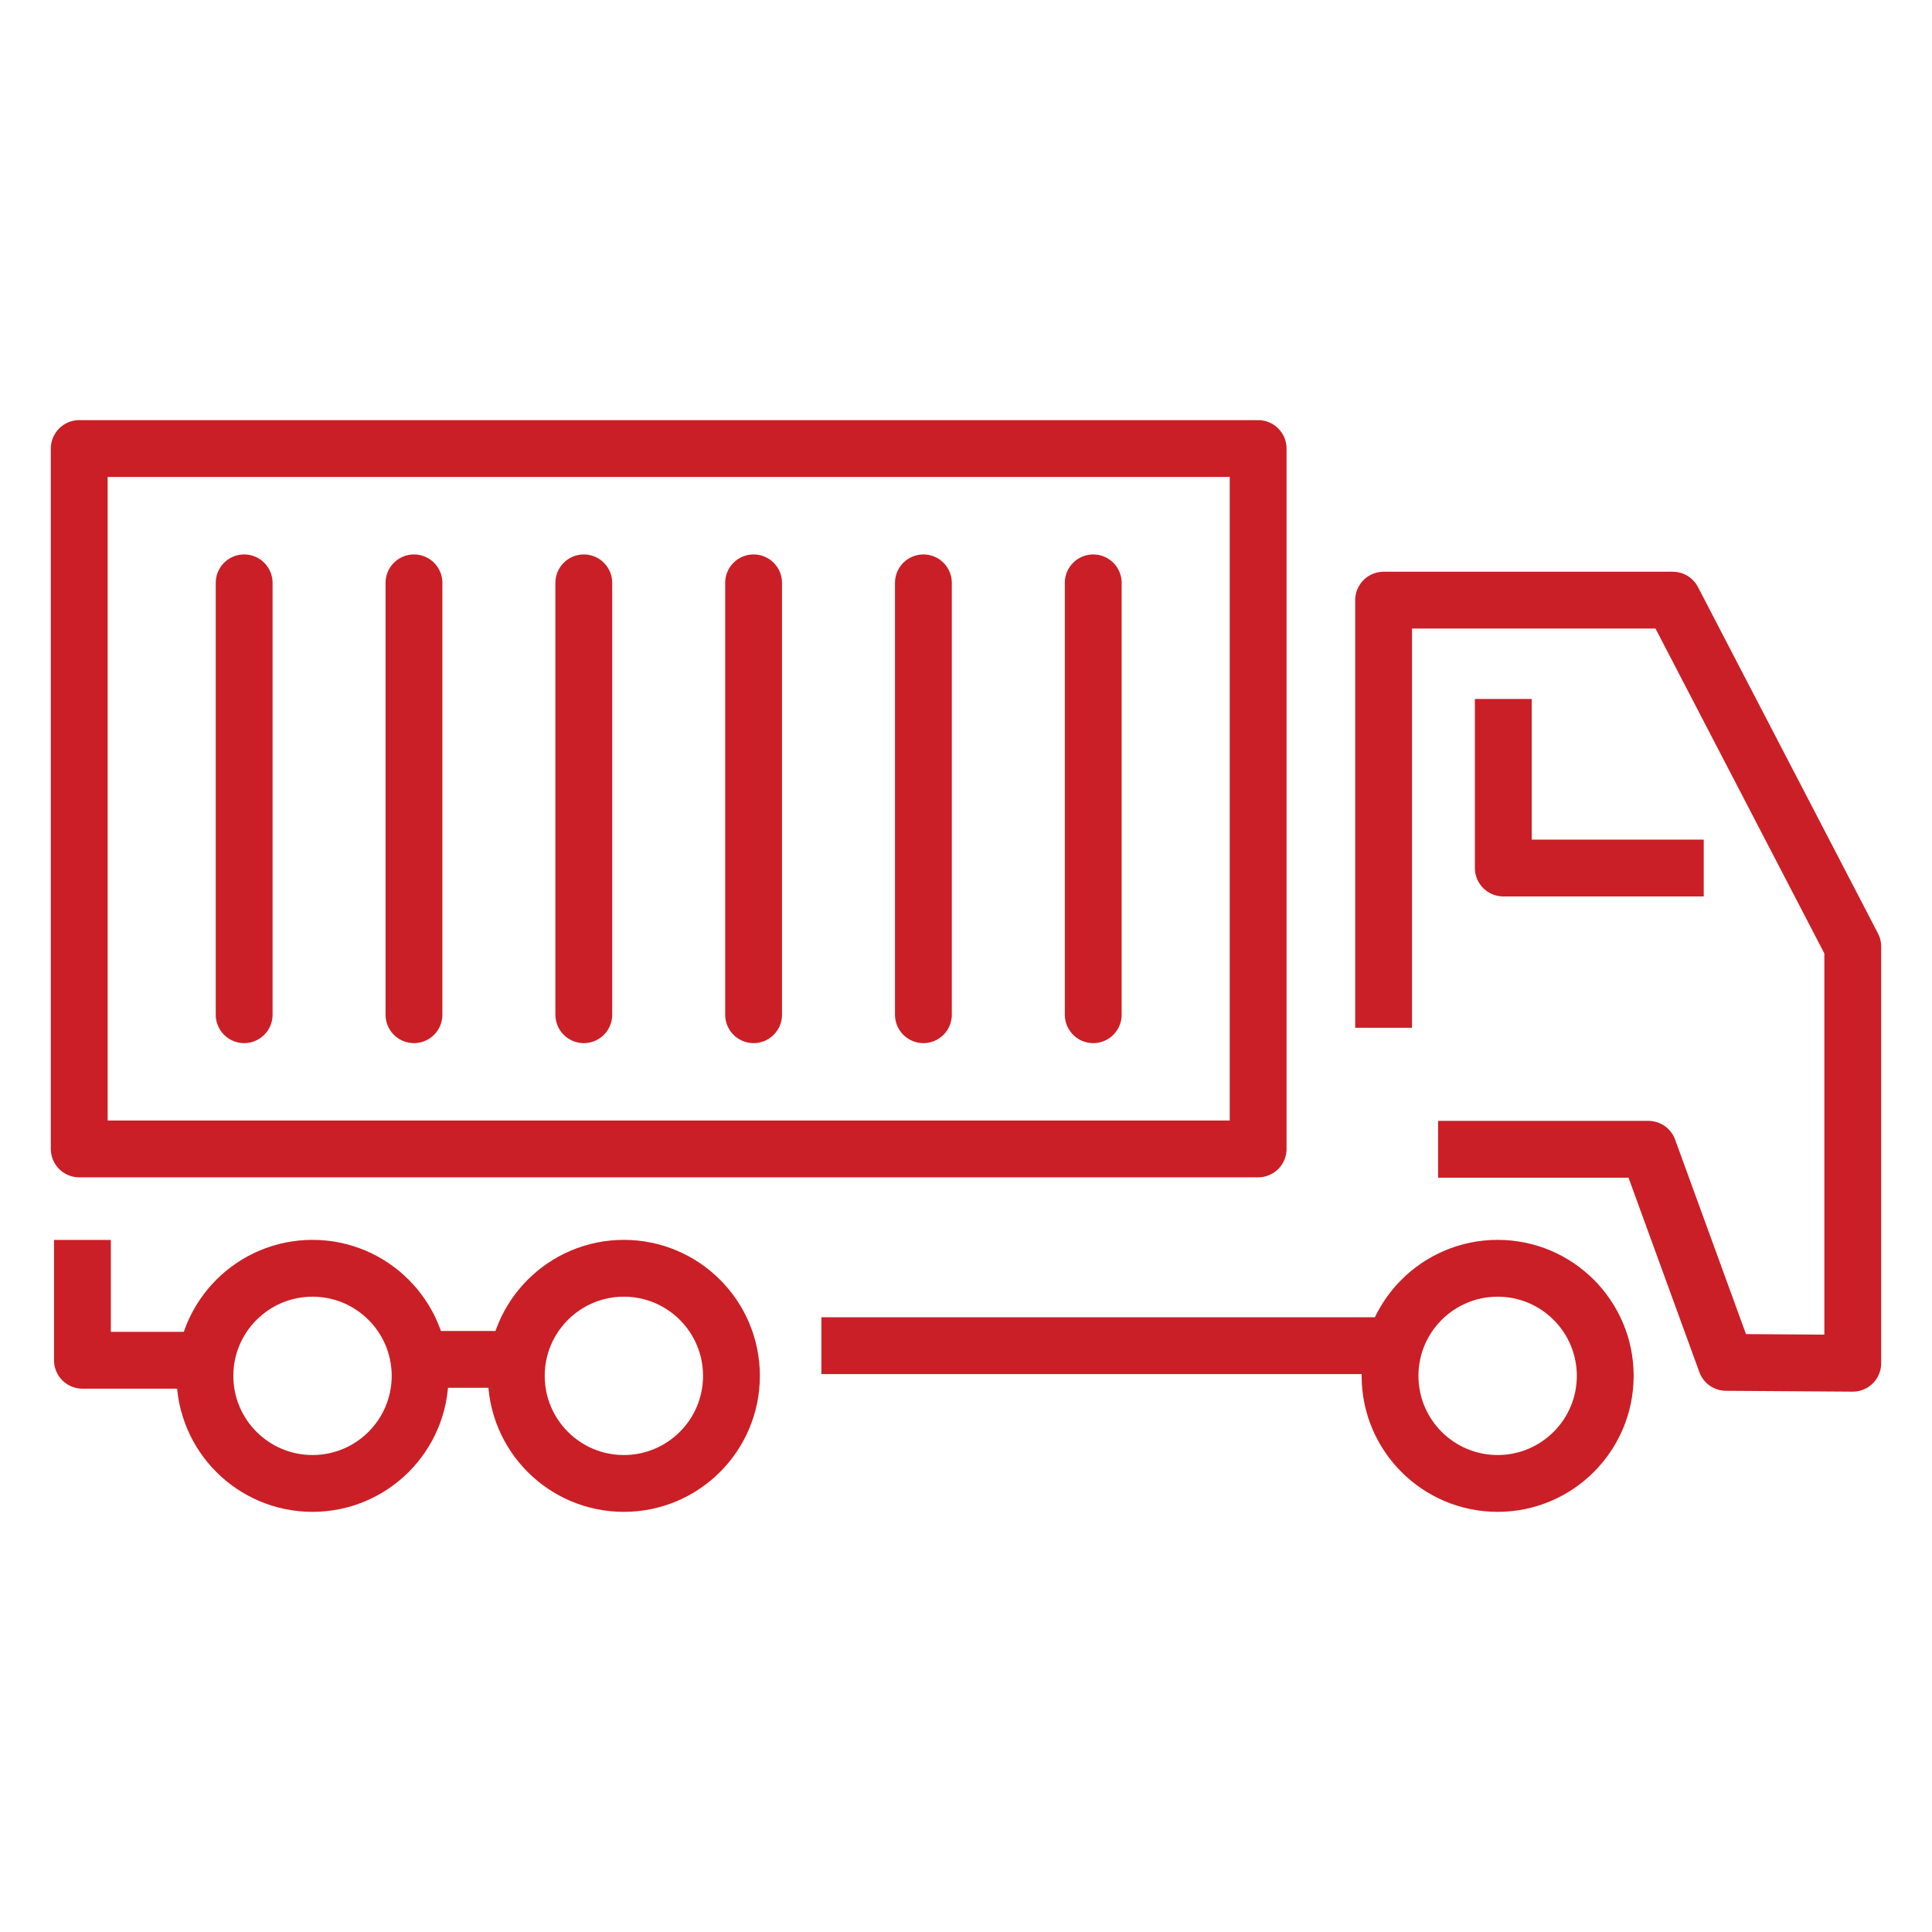 <?xml version="1.0" ?><!DOCTYPE svg  PUBLIC '-//W3C//DTD SVG 1.1//EN'
        'http://www.w3.org/Graphics/SVG/1.1/DTD/svg11.dtd'>
<svg enable-background="new 0 0 85 85" height="85px" id="Layer_1" version="1.1" viewBox="0 0 85 85" width="85px"
     xml:space="preserve" xmlns="http://www.w3.org/2000/svg"><g><g><line fill="none" stroke="#ca1f26" stroke-linejoin="round" stroke-miterlimit="10" stroke-width="2.5" x1="36.138" x2="61.203" y1="59.205" y2="59.205"/><polyline
        fill="none" points="    74.957,38.189 66.139,38.189 66.139,30.751   " stroke="#ca1f26" stroke-linejoin="round"
        stroke-miterlimit="10" stroke-width="2.5"/><path
        d="    M61.156,60.531c0,2.615,2.121,4.734,4.734,4.734c2.615,0,4.734-2.119,4.734-4.734c0-2.611-2.119-4.732-4.734-4.732    C63.277,55.799,61.156,57.92,61.156,60.531z"
        fill="none" stroke="#ca1f26" stroke-linecap="round" stroke-linejoin="round" stroke-miterlimit="10"
        stroke-width="2.5"/><path
        d="    M22.715,60.531c0,2.615,2.119,4.734,4.732,4.734c2.615,0,4.734-2.119,4.734-4.734c0-2.611-2.119-4.732-4.734-4.732    C24.834,55.799,22.715,57.92,22.715,60.531z"
        fill="none" stroke="#ca1f26" stroke-linecap="round" stroke-linejoin="round" stroke-miterlimit="10"
        stroke-width="2.5"/><path
        d="    M9.016,60.531c0,2.615,2.119,4.734,4.733,4.734c2.615,0,4.734-2.119,4.734-4.734c0-2.611-2.119-4.732-4.734-4.732    C11.135,55.799,9.016,57.92,9.016,60.531z"
        fill="none" stroke="#ca1f26" stroke-linecap="round" stroke-linejoin="round" stroke-miterlimit="10"
        stroke-width="2.5"/><polyline fill="none" points="3.627,54.551     3.627,59.846 8.874,59.846   "
                                      stroke="#ca1f26" stroke-linejoin="round" stroke-miterlimit="10"
                                      stroke-width="2.5"/><polyline fill="none"
                                                                    points="    63.271,50.564 72.523,50.564 75.939,59.939 81.514,59.977 81.514,41.642 73.594,26.404 60.873,26.404 60.873,45.217   "
                                                                    stroke="#ca1f26" stroke-linejoin="round"
                                                                    stroke-miterlimit="10" stroke-width="2.5"/><line
        fill="none" stroke="#ca1f26" stroke-linecap="round" stroke-linejoin="round" stroke-miterlimit="10"
        stroke-width="2.5" x1="18.603" x2="22.612" y1="59.807" y2="59.807"/></g><g><g><line fill="none" stroke="#ca1f26" stroke-linecap="round" stroke-linejoin="round" stroke-miterlimit="10" stroke-width="2.5" x1="25.685" x2="25.685" y1="25.643" y2="44.643"/><line
        fill="none" stroke="#ca1f26" stroke-linecap="round" stroke-linejoin="round" stroke-miterlimit="10"
        stroke-width="2.5" x1="18.213" x2="18.213" y1="25.643" y2="44.643"/><line fill="none" stroke="#ca1f26"
                                                                                  stroke-linecap="round"
                                                                                  stroke-linejoin="round"
                                                                                  stroke-miterlimit="10"
                                                                                  stroke-width="2.5" x1="10.742"
                                                                                  x2="10.742" y1="25.643" y2="44.643"/><line
        fill="none" stroke="#ca1f26" stroke-linecap="round" stroke-linejoin="round" stroke-miterlimit="10"
        stroke-width="2.5" x1="33.155" x2="33.155" y1="25.643" y2="44.643"/><line fill="none" stroke="#ca1f26"
                                                                                  stroke-linecap="round"
                                                                                  stroke-linejoin="round"
                                                                                  stroke-miterlimit="10"
                                                                                  stroke-width="2.5" x1="40.626"
                                                                                  x2="40.626" y1="25.643" y2="44.643"/><line
        fill="none" stroke="#ca1f26" stroke-linecap="round" stroke-linejoin="round" stroke-miterlimit="10"
        stroke-width="2.5" x1="48.098" x2="48.098" y1="25.643" y2="44.643"/></g>
    <rect fill="none" height="30.814" stroke="#ca1f26" stroke-linejoin="round" stroke-miterlimit="10" stroke-width="2.5"
          width="51.867" x="3.486" y="19.734"/></g></g></svg>